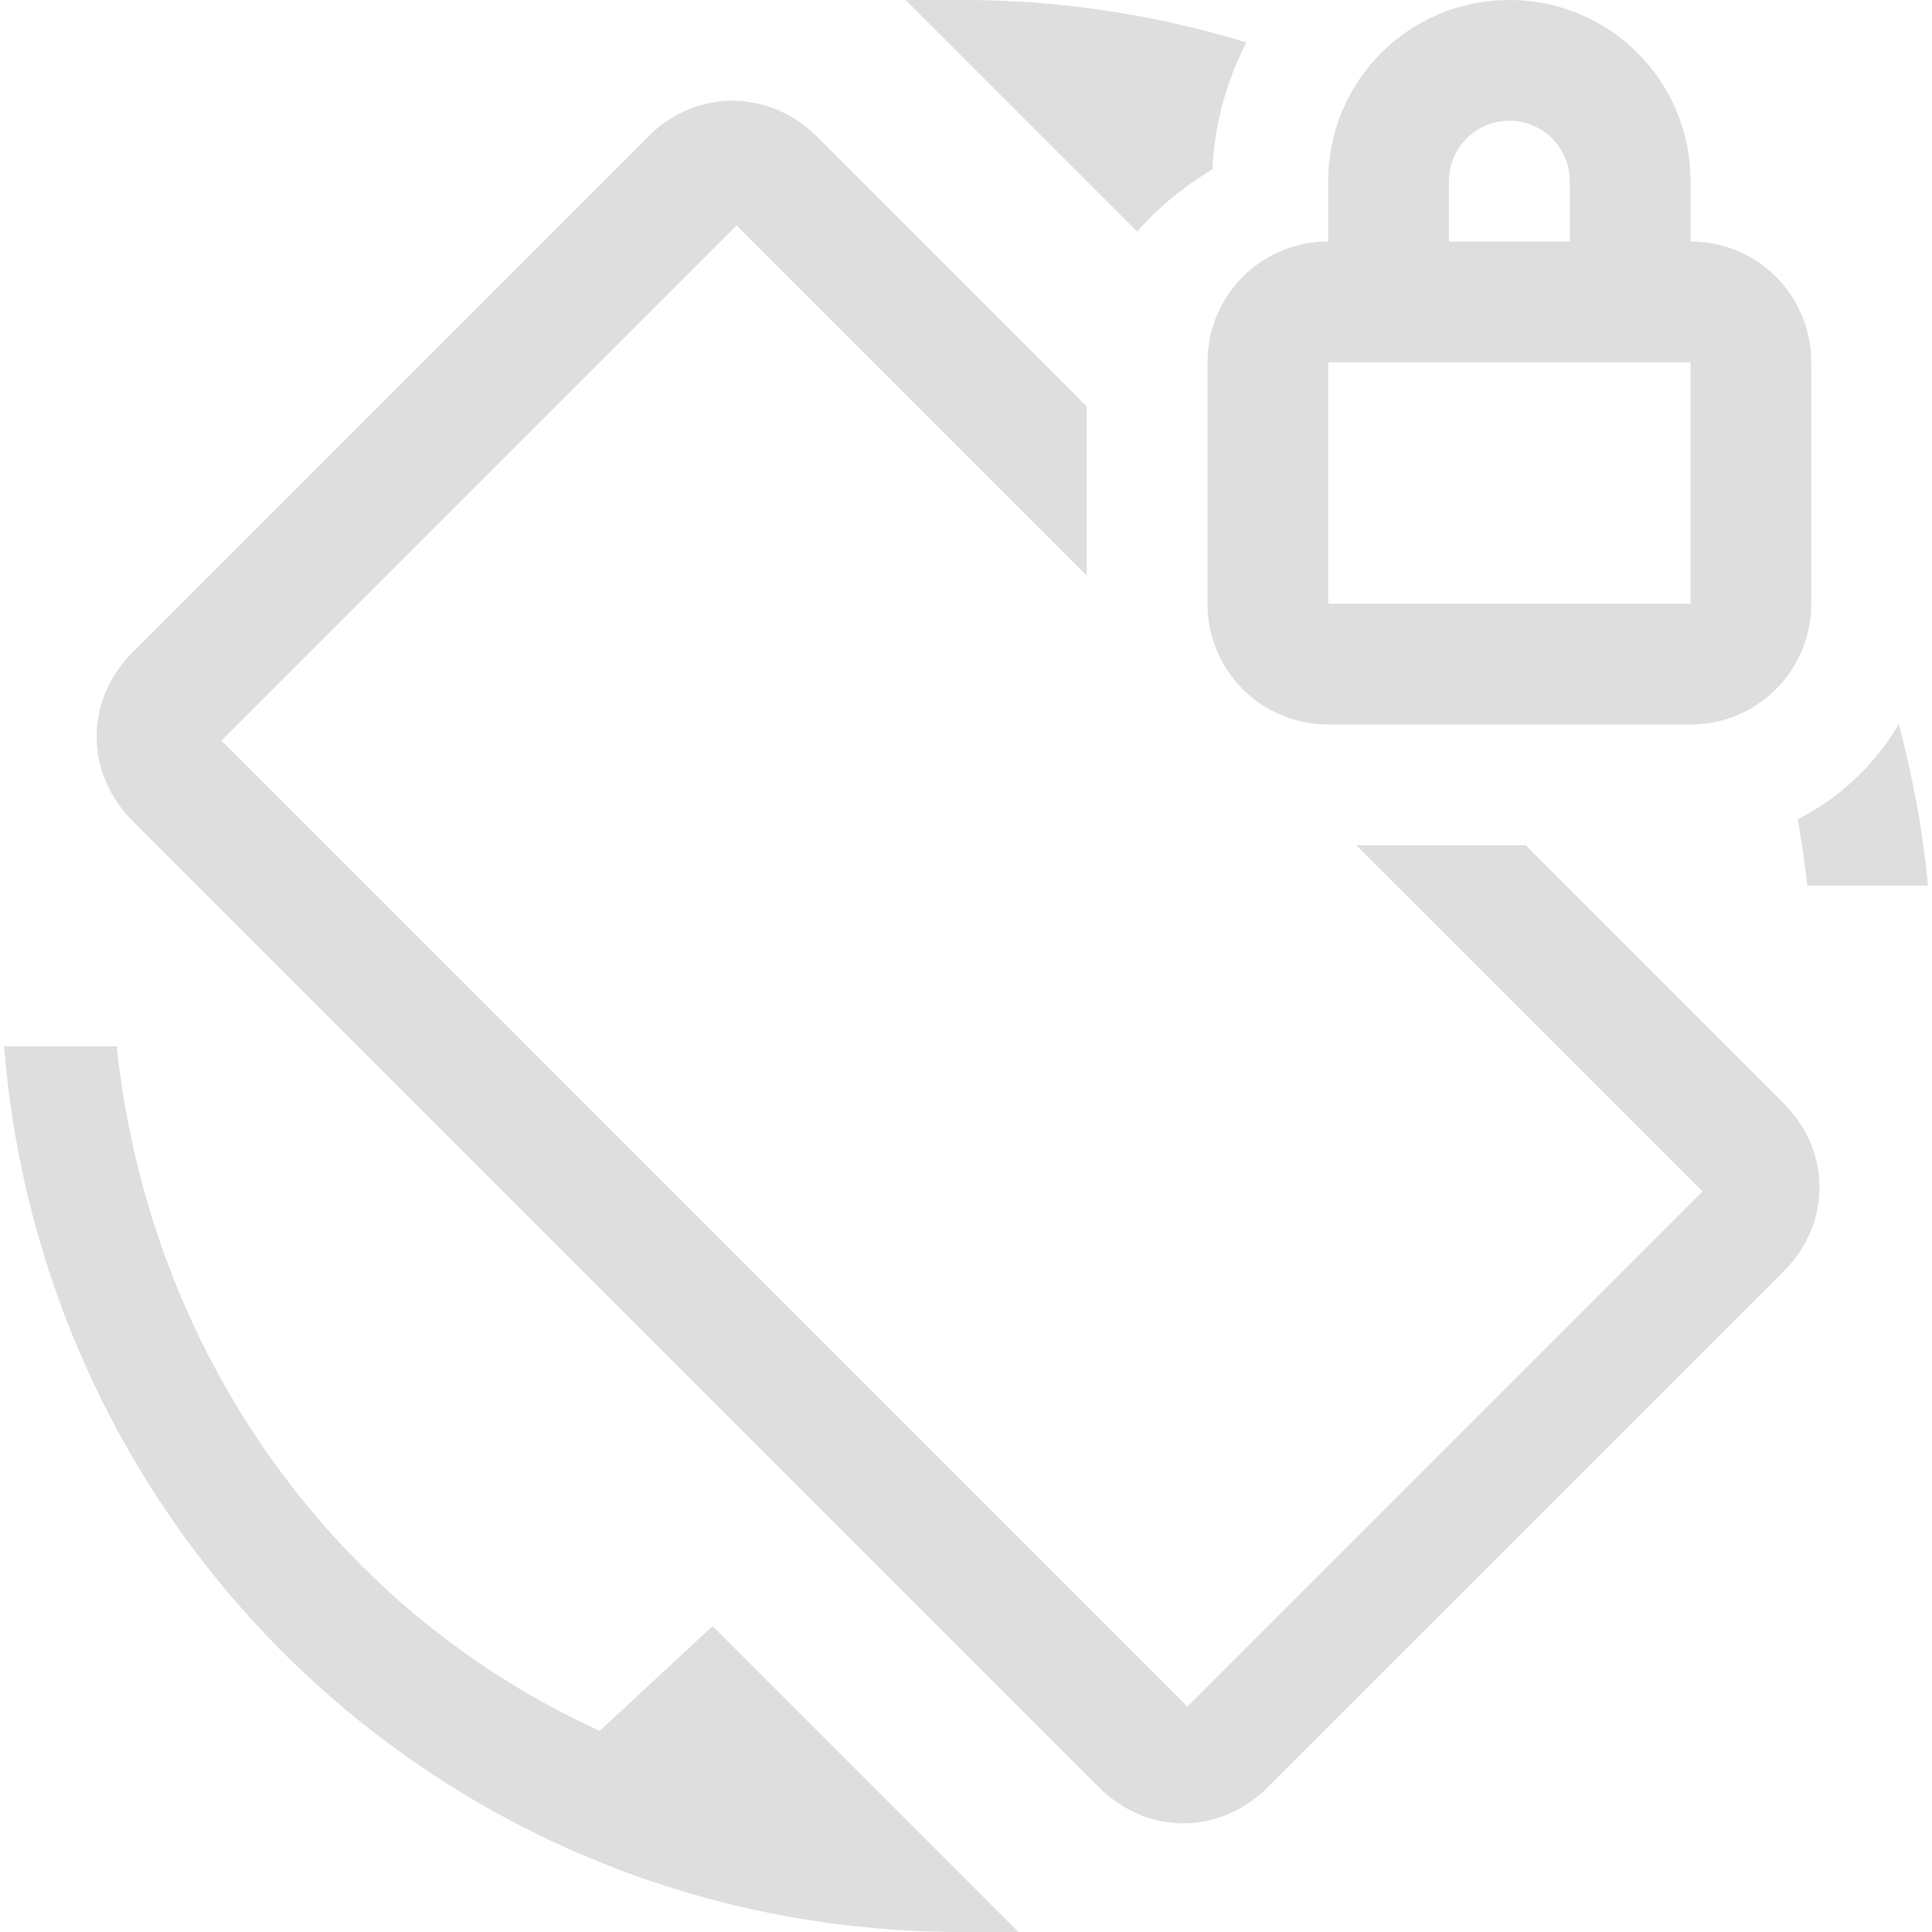 <?xml version='1.0' encoding='ASCII'?>
<svg xmlns="http://www.w3.org/2000/svg" width="16" height="16">
<defs><style id="current-color-scheme" type="text/css">.ColorScheme-Contrast{color:#dedede; fill:currentColor;}</style></defs><path fill="currentColor" d="m7.5 0 1.918 1.918c.173-.2.387-.373.623-.516.017-.375.117-.732.281-1.05A8 8 0 0 0 7.967 0zM6.066.834a.98.98 0 0 0-.699.299L1.1 5.4c-.4.4-.4 1 0 1.4l8 8c.4.4 1 .4 1.4 0l4.268-4.267c.4-.4.4-1 0-1.4L12.635 7h-1.403L14.1 9.867l-4.266 4.266-8-8L6.1 1.867l2.9 2.9V3.366L6.768 1.133a1 1 0 0 0-.701-.299zm9.659 5.164c-.198.336-.49.61-.838.787q.05.27.08.549h1a8.3 8.3 0 0 0-.242-1.336M.034 8.666C.367 12.8 3.767 16 7.967 16h.467l-2.533-2.533-.934.867c-2.2-1-3.733-3.135-4-5.668z" class="ColorScheme-Contrast" style="fill:currentColor"/>
<path fill="currentColor" d="M12.5 0c-.831 0-1.5.669-1.5 1.5V2c-.554 0-1 .446-1 1v2c0 .554.446 1 1 1h3c.554 0 1-.446 1-1V3c0-.554-.446-1-1-1v-.5c0-.831-.669-1.5-1.5-1.5m0 1c.277 0 .5.223.5.5V2h-1v-.5c0-.277.223-.5.5-.5M11 3h3v2h-3z" style="-inkscape-stroke:none;fill:currentColor" class="ColorScheme-Contrast"/>
</svg>

